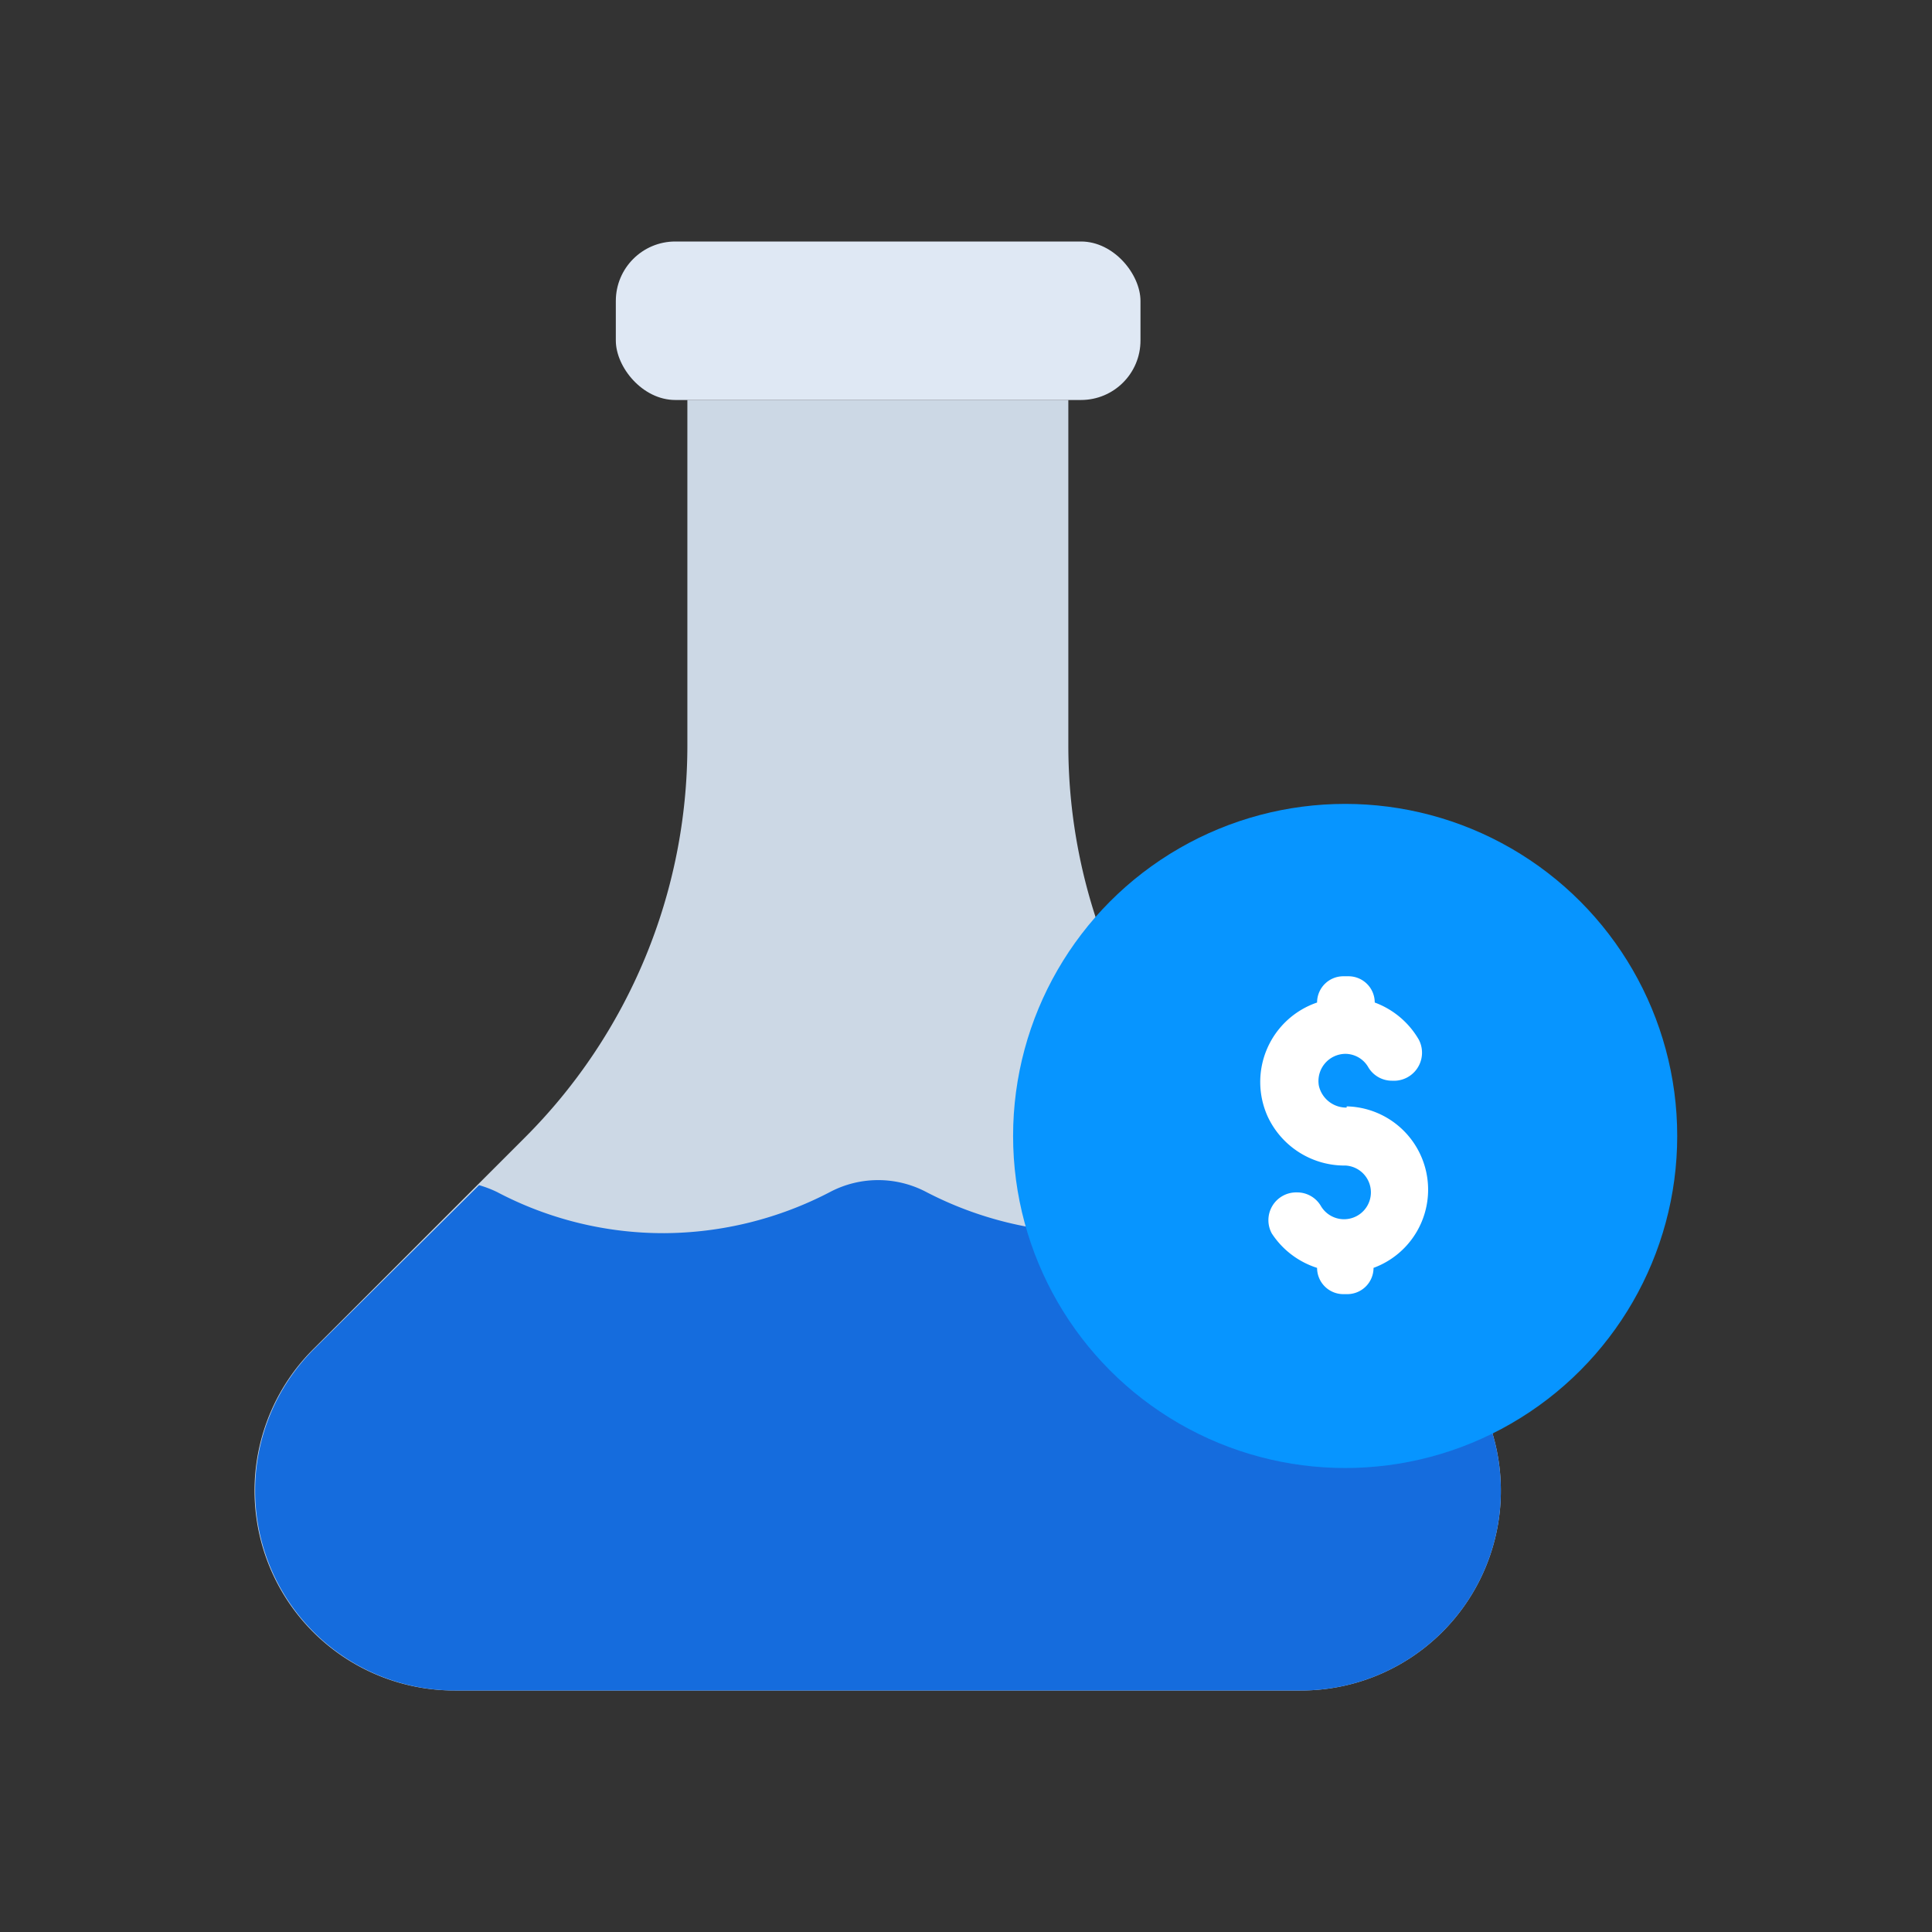 <svg id="Layer_1" data-name="Layer 1" xmlns="http://www.w3.org/2000/svg" viewBox="0 0 64 64"><rect x="0" y="0" width="64" height="64" fill="#333333" stroke="none"/><defs><style>.cls-1{fill:#ccd8e5;}.cls-2{fill:#dfe8f4;}.cls-3{fill:#156cdd;}.cls-4{fill:#0795ff;}.cls-5{fill:#fff;}</style></defs><title>medical, test, lab, laboratory, experiment, payment</title><path class="cls-1" d="M47.78,44.7l-7-7a18.4,18.4,0,0,1-5.39-13V13.25H22.77V24.69a18.36,18.36,0,0,1-5.39,13l-7,7A6.62,6.62,0,0,0,15.07,56h28A6.62,6.62,0,0,0,47.78,44.7Z"/><rect class="cls-2" x="20.4" y="8" width="17.38" height="5.25" rx="1.97"/><path class="cls-3" d="M47.78,44.7l-5.43-5.44a3.1,3.1,0,0,0-.6.23,12,12,0,0,1-11.06,0,3.42,3.42,0,0,0-3.2,0A12,12,0,0,1,22,40.85a11.81,11.81,0,0,1-5.53-1.36,3.69,3.69,0,0,0-.6-.23L10.39,44.7A6.62,6.62,0,0,0,15.07,56h28A6.62,6.62,0,0,0,47.78,44.7Z"/><circle class="cls-4" cx="44.56" cy="37.63" r="11"/><path class="cls-5" d="M44.61,36.69a.93.93,0,0,1-.92-.72.9.9,0,0,1,.87-1.06.88.88,0,0,1,.77.45.91.91,0,0,0,.79.44h0A.93.93,0,0,0,47,34.44a2.81,2.81,0,0,0-1.46-1.23h0a.87.87,0,0,0-.87-.87H44.5a.87.87,0,0,0-.87.87h0A2.78,2.78,0,0,0,42,37a2.81,2.81,0,0,0,2.57,1.61.89.89,0,1,1-.82,1.33.91.91,0,0,0-.79-.44h0a.92.92,0,0,0-.83,1.36A2.81,2.81,0,0,0,43.63,42h0a.87.87,0,0,0,.87.87h.13A.87.87,0,0,0,45.5,42h0a2.76,2.76,0,0,0-.89-5.35Z"/></svg>